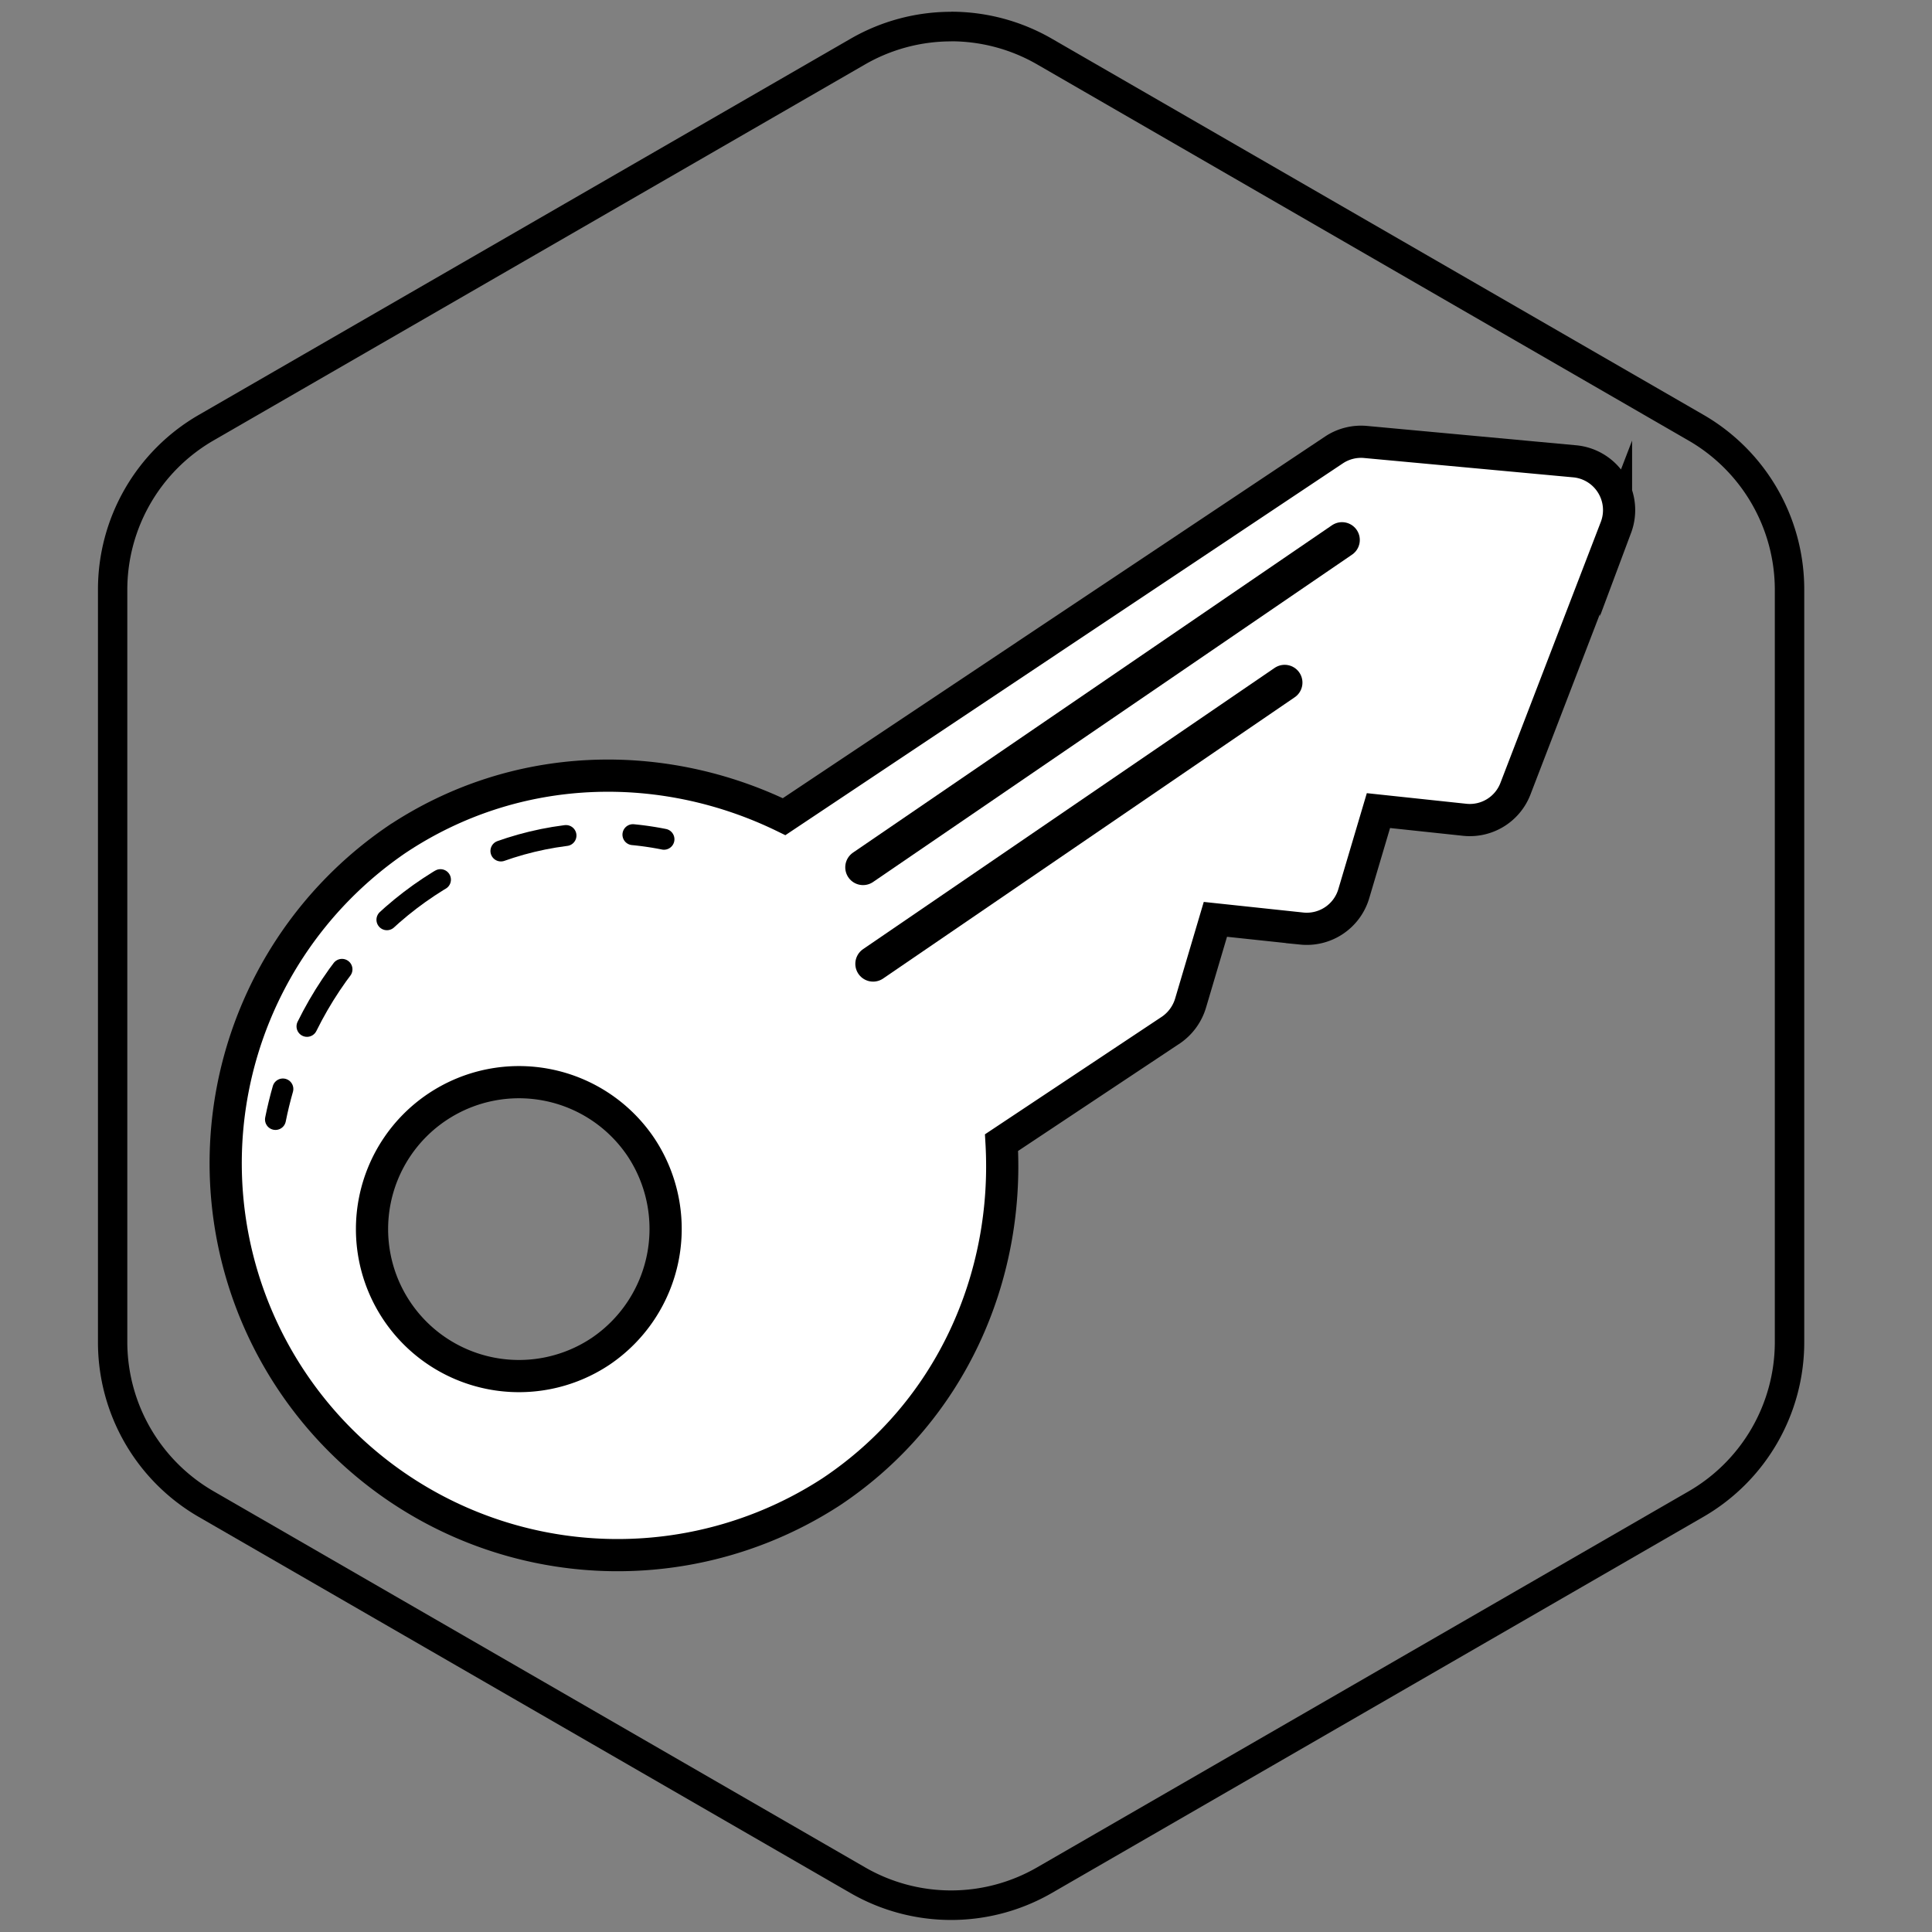 <svg xmlns="http://www.w3.org/2000/svg" viewBox="0 0 480 480"><rect x="0" y="0" width="480" height="480" fill="#808080" stroke="none"/><defs><style>.cls-1{fill:#fff;stroke-width:8px;}.cls-1,.cls-2,.cls-3,.cls-4{stroke:#000;}.cls-1,.cls-2{stroke-miterlimit:10;}.cls-2,.cls-3,.cls-4{fill:none;stroke-linecap:round;}.cls-2{stroke-width:8.84px;}.cls-3,.cls-4{stroke-linejoin:round;stroke-width:5.2px;}.cls-4{stroke-dasharray:16.65 16.65;}</style></defs><title>password-key</title><g id="Layer_4" data-name="Layer 4"><g id="Outlin"><path d="M236.3,10.26A42.86,42.86,0,0,1,257.67,16l161.91,93.49a42.86,42.86,0,0,1,21.37,37v187a42.86,42.86,0,0,1-21.37,37L257.67,463.94a42.71,42.71,0,0,1-42.74,0L53,370.46a42.86,42.86,0,0,1-21.37-37v-187a42.86,42.86,0,0,1,21.37-37L214.93,16a42.86,42.86,0,0,1,21.37-5.72m0-7.35a50,50,0,0,0-25,6.71L49.34,103.11a50.06,50.06,0,0,0-25,43.37v187a50.08,50.08,0,0,0,25,43.37L211.26,470.3a50.08,50.08,0,0,0,50.08,0l161.92-93.48a50.1,50.1,0,0,0,25-43.37v-187a50.08,50.08,0,0,0-25-43.37L261.34,9.62a50.1,50.1,0,0,0-25-6.71Z"/></g><g id="Key"><path class="cls-1" d="M400.43,120.31a12.14,12.14,0,0,0-9.22-5.7l-52-4.81a12.18,12.18,0,0,0-7.81,2l-136.59,91.1c-30.06-14.65-66.54-14.15-96.31,5.71h0a97.37,97.37,0,0,0,108.05,162c29.74-19.84,44.21-53.37,42.28-86.73L291,255.85a12.4,12.4,0,0,0,4.82-6.72l6.14-20.72,21.49,2.29a12.18,12.18,0,0,0,12.87-8.59l6.15-20.72,21.48,2.29A12.14,12.14,0,0,0,376.49,196v0l25-65A12.18,12.18,0,0,0,400.43,120.31ZM149.19,335.75a36.51,36.51,0,1,1,10.12-50.64A36.71,36.71,0,0,1,149.19,335.75Z"/><line class="cls-2" x1="214.42" y1="215.48" x2="333.42" y2="134.15"/><line class="cls-2" x1="216.92" y1="239.46" x2="319.17" y2="169.59"/><path class="cls-3" d="M68.44,278.13c.52-2.58,1.13-5.1,1.84-7.58"/><path class="cls-4" d="M76.27,255c14.21-28.79,42.27-47.55,72.69-48"/><path class="cls-3" d="M157.25,207.37a76.69,76.69,0,0,1,7.71,1.14"/></g></g></svg>